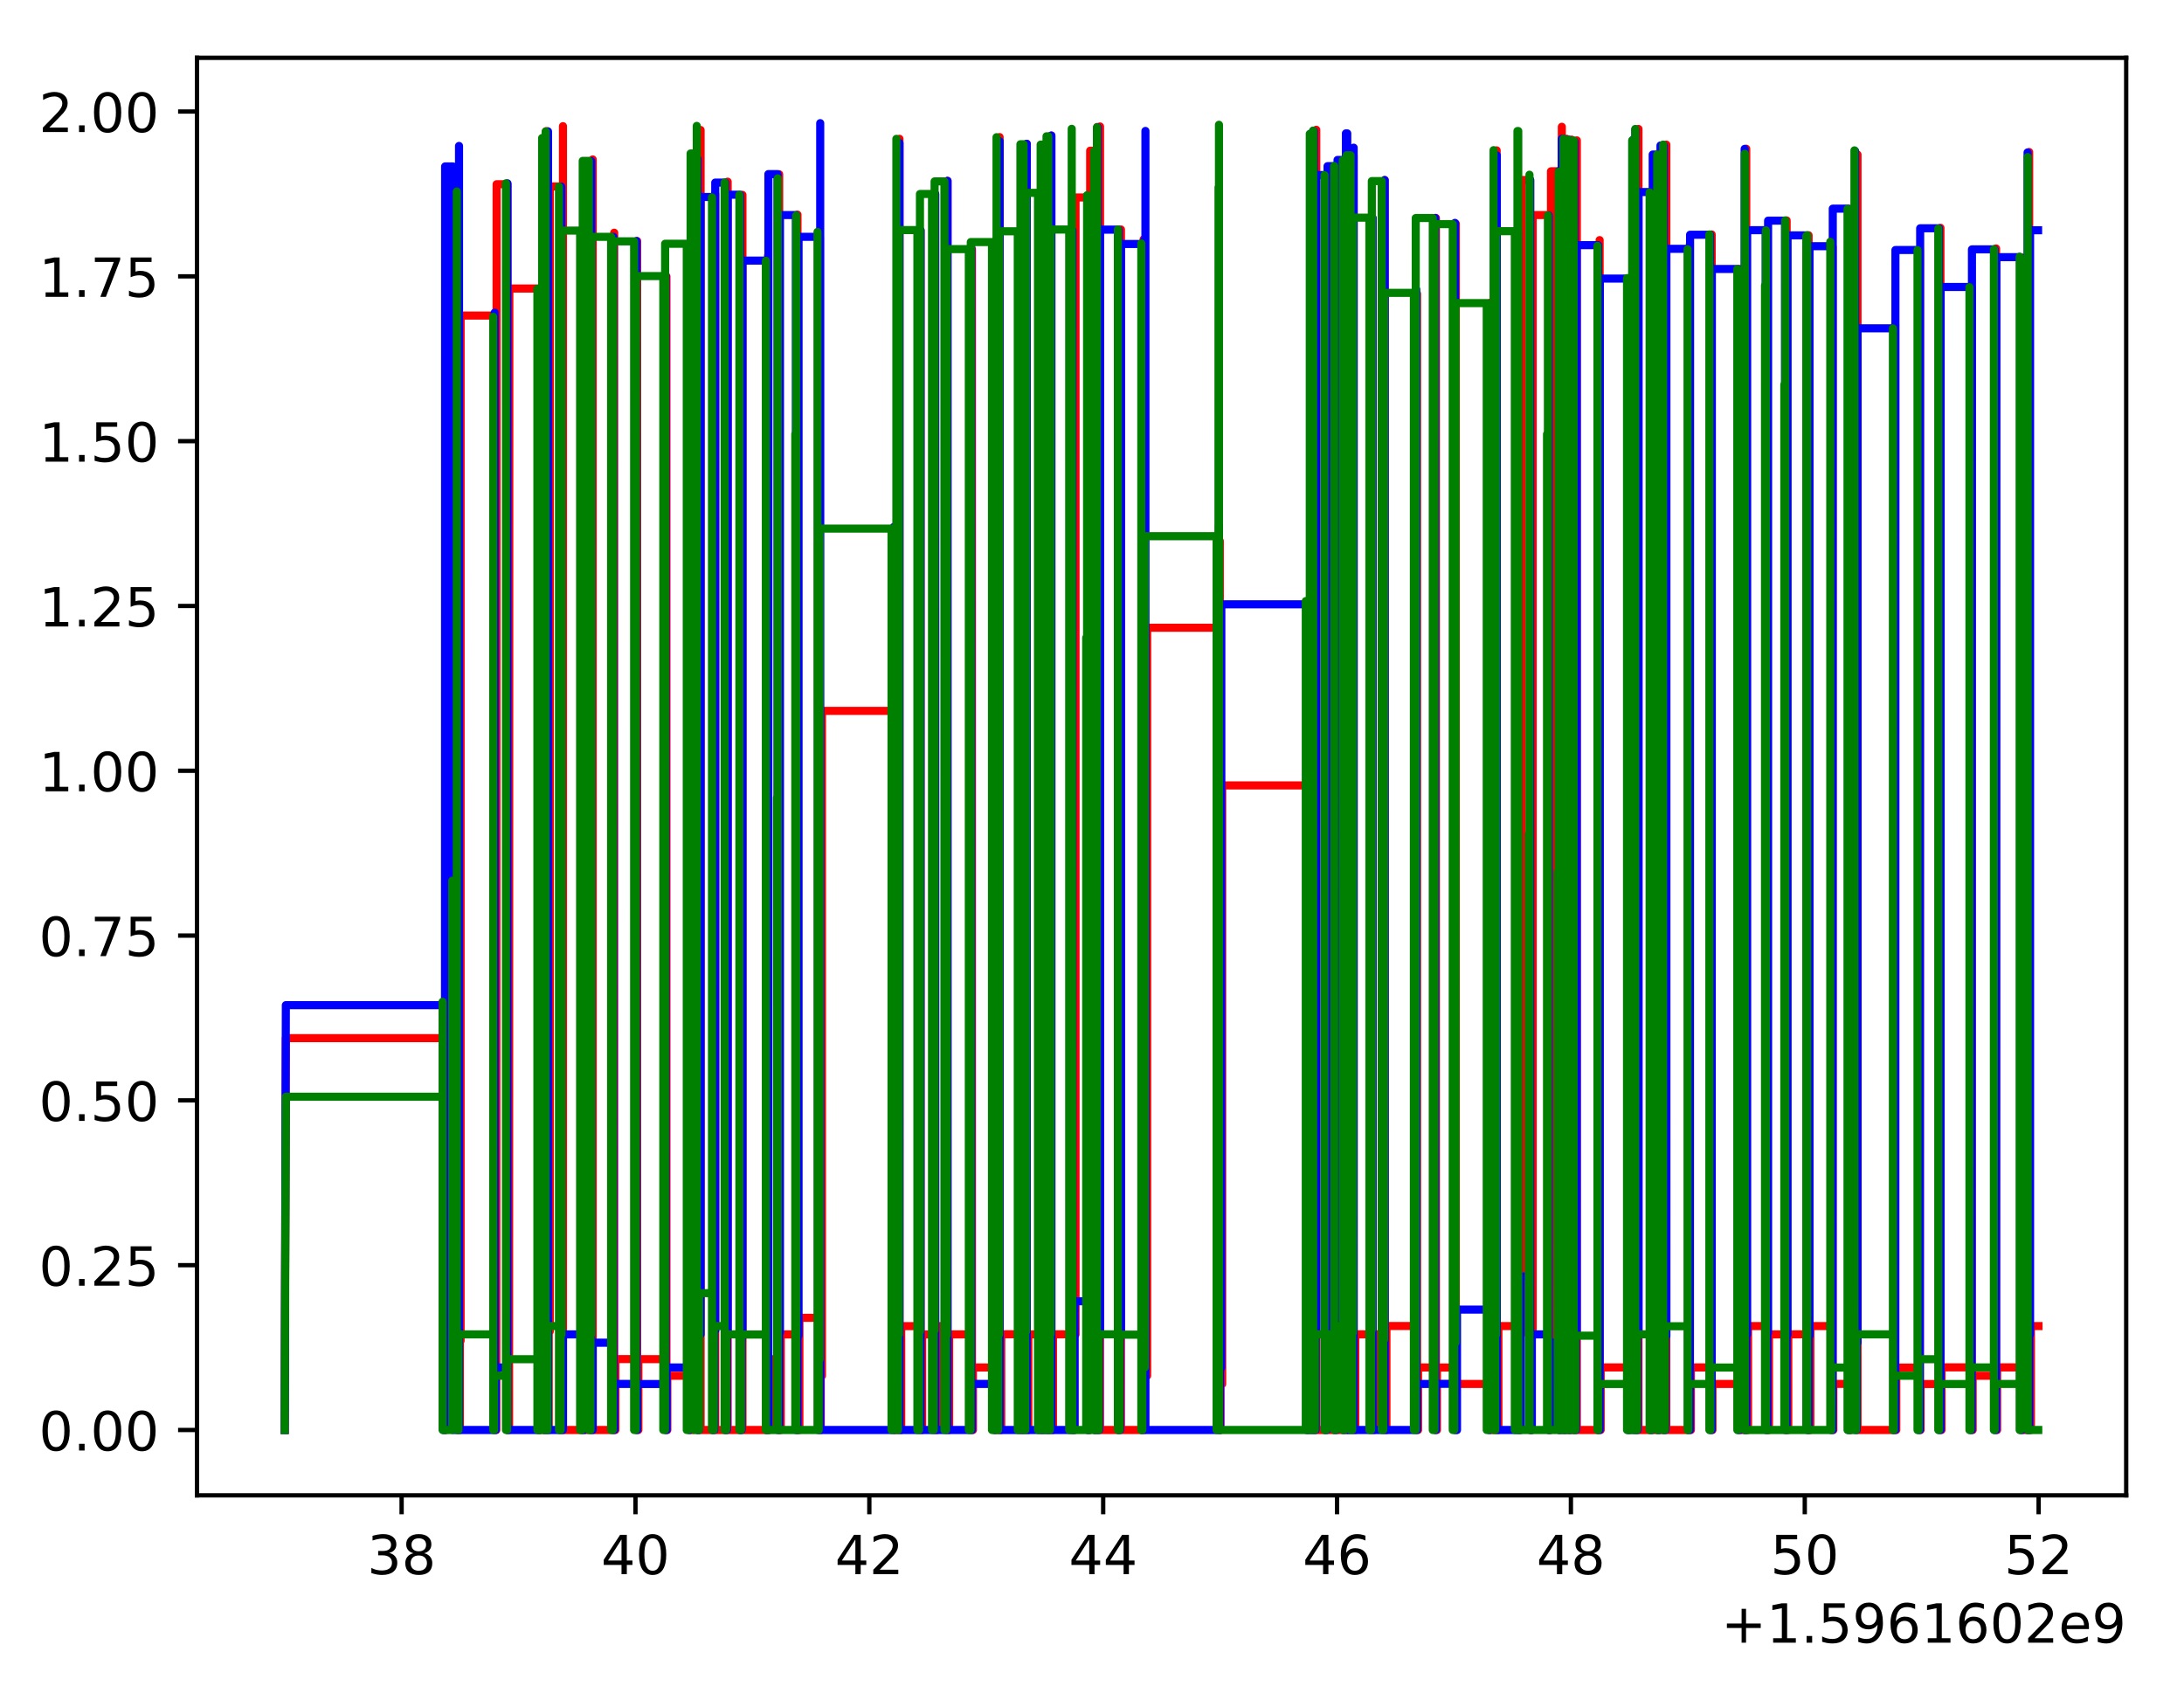 <?xml version="1.0" encoding="utf-8" standalone="no"?>
<!DOCTYPE svg PUBLIC "-//W3C//DTD SVG 1.1//EN"
  "http://www.w3.org/Graphics/SVG/1.1/DTD/svg11.dtd">
<!-- Created with matplotlib (https://matplotlib.org/) -->
<svg height="313.368pt" version="1.1" viewBox="0 0 404.286 313.368" width="404.286pt" xmlns="http://www.w3.org/2000/svg" xmlns:xlink="http://www.w3.org/1999/xlink">
 <defs>
  <style type="text/css">
*{stroke-linecap:butt;stroke-linejoin:round;}
  </style>
 </defs>
 <g id="figure_1">
  <g id="patch_1">
   <path d="M 0 313.368 
L 404.286 313.368 
L 404.286 0 
L 0 0 
z
" style="fill:#ffffff;"/>
  </g>
  <g id="axes_1">
   <g id="patch_2">
    <path d="M 36.466 276.812 
L 393.586 276.812 
L 393.586 10.7 
L 36.466 10.7 
z
" style="fill:#ffffff;"/>
   </g>
   <g id="matplotlib.axis_1">
    <g id="xtick_1">
     <g id="line2d_1">
      <defs>
       <path d="M 0 0 
L 0 3.5 
" id="ma3de67edd1" style="stroke:#000000;stroke-width:0.8;"/>
      </defs>
      <g>
       <use style="stroke:#000000;stroke-width:0.8;" x="74.343" xlink:href="#ma3de67edd1" y="276.812"/>
      </g>
     </g>
     <g id="text_1">
      <!-- 38 -->
      <defs>
       <path d="M 40.578 39.312 
Q 47.656 37.797 51.625 33 
Q 55.609 28.219 55.609 21.188 
Q 55.609 10.406 48.188 4.484 
Q 40.766 -1.422 27.094 -1.422 
Q 22.516 -1.422 17.656 -0.516 
Q 12.797 0.391 7.625 2.203 
L 7.625 11.719 
Q 11.719 9.328 16.594 8.109 
Q 21.484 6.891 26.812 6.891 
Q 36.078 6.891 40.938 10.547 
Q 45.797 14.203 45.797 21.188 
Q 45.797 27.641 41.281 31.266 
Q 36.766 34.906 28.719 34.906 
L 20.219 34.906 
L 20.219 43.016 
L 29.109 43.016 
Q 36.375 43.016 40.234 45.922 
Q 44.094 48.828 44.094 54.297 
Q 44.094 59.906 40.109 62.906 
Q 36.141 65.922 28.719 65.922 
Q 24.656 65.922 20.016 65.031 
Q 15.375 64.156 9.812 62.312 
L 9.812 71.094 
Q 15.438 72.656 20.344 73.438 
Q 25.25 74.219 29.594 74.219 
Q 40.828 74.219 47.359 69.109 
Q 53.906 64.016 53.906 55.328 
Q 53.906 49.266 50.438 45.094 
Q 46.969 40.922 40.578 39.312 
z
" id="DejaVuSans-51"/>
       <path d="M 31.781 34.625 
Q 24.75 34.625 20.719 30.859 
Q 16.703 27.094 16.703 20.516 
Q 16.703 13.922 20.719 10.156 
Q 24.75 6.391 31.781 6.391 
Q 38.812 6.391 42.859 10.172 
Q 46.922 13.969 46.922 20.516 
Q 46.922 27.094 42.891 30.859 
Q 38.875 34.625 31.781 34.625 
z
M 21.922 38.812 
Q 15.578 40.375 12.031 44.719 
Q 8.5 49.078 8.5 55.328 
Q 8.5 64.062 14.719 69.141 
Q 20.953 74.219 31.781 74.219 
Q 42.672 74.219 48.875 69.141 
Q 55.078 64.062 55.078 55.328 
Q 55.078 49.078 51.531 44.719 
Q 48 40.375 41.703 38.812 
Q 48.828 37.156 52.797 32.312 
Q 56.781 27.484 56.781 20.516 
Q 56.781 9.906 50.312 4.234 
Q 43.844 -1.422 31.781 -1.422 
Q 19.734 -1.422 13.25 4.234 
Q 6.781 9.906 6.781 20.516 
Q 6.781 27.484 10.781 32.312 
Q 14.797 37.156 21.922 38.812 
z
M 18.312 54.391 
Q 18.312 48.734 21.844 45.562 
Q 25.391 42.391 31.781 42.391 
Q 38.141 42.391 41.719 45.562 
Q 45.312 48.734 45.312 54.391 
Q 45.312 60.062 41.719 63.234 
Q 38.141 66.406 31.781 66.406 
Q 25.391 66.406 21.844 63.234 
Q 18.312 60.062 18.312 54.391 
z
" id="DejaVuSans-56"/>
      </defs>
      <g transform="translate(67.981 291.41)scale(0.1 -0.1)">
       <use xlink:href="#DejaVuSans-51"/>
       <use x="63.623" xlink:href="#DejaVuSans-56"/>
      </g>
     </g>
    </g>
    <g id="xtick_2">
     <g id="line2d_2">
      <g>
       <use style="stroke:#000000;stroke-width:0.8;" x="117.633" xlink:href="#ma3de67edd1" y="276.812"/>
      </g>
     </g>
     <g id="text_2">
      <!-- 40 -->
      <defs>
       <path d="M 37.797 64.312 
L 12.891 25.391 
L 37.797 25.391 
z
M 35.203 72.906 
L 47.609 72.906 
L 47.609 25.391 
L 58.016 25.391 
L 58.016 17.188 
L 47.609 17.188 
L 47.609 0 
L 37.797 0 
L 37.797 17.188 
L 4.891 17.188 
L 4.891 26.703 
z
" id="DejaVuSans-52"/>
       <path d="M 31.781 66.406 
Q 24.172 66.406 20.328 58.906 
Q 16.5 51.422 16.5 36.375 
Q 16.5 21.391 20.328 13.891 
Q 24.172 6.391 31.781 6.391 
Q 39.453 6.391 43.281 13.891 
Q 47.125 21.391 47.125 36.375 
Q 47.125 51.422 43.281 58.906 
Q 39.453 66.406 31.781 66.406 
z
M 31.781 74.219 
Q 44.047 74.219 50.516 64.516 
Q 56.984 54.828 56.984 36.375 
Q 56.984 17.969 50.516 8.266 
Q 44.047 -1.422 31.781 -1.422 
Q 19.531 -1.422 13.062 8.266 
Q 6.594 17.969 6.594 36.375 
Q 6.594 54.828 13.062 64.516 
Q 19.531 74.219 31.781 74.219 
z
" id="DejaVuSans-48"/>
      </defs>
      <g transform="translate(111.271 291.41)scale(0.1 -0.1)">
       <use xlink:href="#DejaVuSans-52"/>
       <use x="63.623" xlink:href="#DejaVuSans-48"/>
      </g>
     </g>
    </g>
    <g id="xtick_3">
     <g id="line2d_3">
      <g>
       <use style="stroke:#000000;stroke-width:0.8;" x="160.924" xlink:href="#ma3de67edd1" y="276.812"/>
      </g>
     </g>
     <g id="text_3">
      <!-- 42 -->
      <defs>
       <path d="M 19.188 8.297 
L 53.609 8.297 
L 53.609 0 
L 7.328 0 
L 7.328 8.297 
Q 12.938 14.109 22.625 23.891 
Q 32.328 33.688 34.812 36.531 
Q 39.547 41.844 41.422 45.531 
Q 43.312 49.219 43.312 52.781 
Q 43.312 58.594 39.234 62.25 
Q 35.156 65.922 28.609 65.922 
Q 23.969 65.922 18.812 64.312 
Q 13.672 62.703 7.812 59.422 
L 7.812 69.391 
Q 13.766 71.781 18.938 73 
Q 24.125 74.219 28.422 74.219 
Q 39.75 74.219 46.484 68.547 
Q 53.219 62.891 53.219 53.422 
Q 53.219 48.922 51.531 44.891 
Q 49.859 40.875 45.406 35.406 
Q 44.188 33.984 37.641 27.219 
Q 31.109 20.453 19.188 8.297 
z
" id="DejaVuSans-50"/>
      </defs>
      <g transform="translate(154.561 291.41)scale(0.1 -0.1)">
       <use xlink:href="#DejaVuSans-52"/>
       <use x="63.623" xlink:href="#DejaVuSans-50"/>
      </g>
     </g>
    </g>
    <g id="xtick_4">
     <g id="line2d_4">
      <g>
       <use style="stroke:#000000;stroke-width:0.8;" x="204.214" xlink:href="#ma3de67edd1" y="276.812"/>
      </g>
     </g>
     <g id="text_4">
      <!-- 44 -->
      <g transform="translate(197.851 291.41)scale(0.1 -0.1)">
       <use xlink:href="#DejaVuSans-52"/>
       <use x="63.623" xlink:href="#DejaVuSans-52"/>
      </g>
     </g>
    </g>
    <g id="xtick_5">
     <g id="line2d_5">
      <g>
       <use style="stroke:#000000;stroke-width:0.8;" x="247.504" xlink:href="#ma3de67edd1" y="276.812"/>
      </g>
     </g>
     <g id="text_5">
      <!-- 46 -->
      <defs>
       <path d="M 33.016 40.375 
Q 26.375 40.375 22.484 35.828 
Q 18.609 31.297 18.609 23.391 
Q 18.609 15.531 22.484 10.953 
Q 26.375 6.391 33.016 6.391 
Q 39.656 6.391 43.531 10.953 
Q 47.406 15.531 47.406 23.391 
Q 47.406 31.297 43.531 35.828 
Q 39.656 40.375 33.016 40.375 
z
M 52.594 71.297 
L 52.594 62.312 
Q 48.875 64.062 45.094 64.984 
Q 41.312 65.922 37.594 65.922 
Q 27.828 65.922 22.672 59.328 
Q 17.531 52.734 16.797 39.406 
Q 19.672 43.656 24.016 45.922 
Q 28.375 48.188 33.594 48.188 
Q 44.578 48.188 50.953 41.516 
Q 57.328 34.859 57.328 23.391 
Q 57.328 12.156 50.688 5.359 
Q 44.047 -1.422 33.016 -1.422 
Q 20.359 -1.422 13.672 8.266 
Q 6.984 17.969 6.984 36.375 
Q 6.984 53.656 15.188 63.938 
Q 23.391 74.219 37.203 74.219 
Q 40.922 74.219 44.703 73.484 
Q 48.484 72.75 52.594 71.297 
z
" id="DejaVuSans-54"/>
      </defs>
      <g transform="translate(241.141 291.41)scale(0.1 -0.1)">
       <use xlink:href="#DejaVuSans-52"/>
       <use x="63.623" xlink:href="#DejaVuSans-54"/>
      </g>
     </g>
    </g>
    <g id="xtick_6">
     <g id="line2d_6">
      <g>
       <use style="stroke:#000000;stroke-width:0.8;" x="290.794" xlink:href="#ma3de67edd1" y="276.812"/>
      </g>
     </g>
     <g id="text_6">
      <!-- 48 -->
      <g transform="translate(284.431 291.41)scale(0.1 -0.1)">
       <use xlink:href="#DejaVuSans-52"/>
       <use x="63.623" xlink:href="#DejaVuSans-56"/>
      </g>
     </g>
    </g>
    <g id="xtick_7">
     <g id="line2d_7">
      <g>
       <use style="stroke:#000000;stroke-width:0.8;" x="334.084" xlink:href="#ma3de67edd1" y="276.812"/>
      </g>
     </g>
     <g id="text_7">
      <!-- 50 -->
      <defs>
       <path d="M 10.797 72.906 
L 49.516 72.906 
L 49.516 64.594 
L 19.828 64.594 
L 19.828 46.734 
Q 21.969 47.469 24.109 47.828 
Q 26.266 48.188 28.422 48.188 
Q 40.625 48.188 47.75 41.5 
Q 54.891 34.812 54.891 23.391 
Q 54.891 11.625 47.562 5.094 
Q 40.234 -1.422 26.906 -1.422 
Q 22.312 -1.422 17.547 -0.641 
Q 12.797 0.141 7.719 1.703 
L 7.719 11.625 
Q 12.109 9.234 16.797 8.062 
Q 21.484 6.891 26.703 6.891 
Q 35.156 6.891 40.078 11.328 
Q 45.016 15.766 45.016 23.391 
Q 45.016 31 40.078 35.438 
Q 35.156 39.891 26.703 39.891 
Q 22.75 39.891 18.812 39.016 
Q 14.891 38.141 10.797 36.281 
z
" id="DejaVuSans-53"/>
      </defs>
      <g transform="translate(327.721 291.41)scale(0.1 -0.1)">
       <use xlink:href="#DejaVuSans-53"/>
       <use x="63.623" xlink:href="#DejaVuSans-48"/>
      </g>
     </g>
    </g>
    <g id="xtick_8">
     <g id="line2d_8">
      <g>
       <use style="stroke:#000000;stroke-width:0.8;" x="377.374" xlink:href="#ma3de67edd1" y="276.812"/>
      </g>
     </g>
     <g id="text_8">
      <!-- 52 -->
      <g transform="translate(371.012 291.41)scale(0.1 -0.1)">
       <use xlink:href="#DejaVuSans-53"/>
       <use x="63.623" xlink:href="#DejaVuSans-50"/>
      </g>
     </g>
    </g>
    <g id="text_9">
     <!-- +1.5961602e9 -->
     <defs>
      <path d="M 46 62.703 
L 46 35.5 
L 73.188 35.5 
L 73.188 27.203 
L 46 27.203 
L 46 0 
L 37.797 0 
L 37.797 27.203 
L 10.594 27.203 
L 10.594 35.5 
L 37.797 35.5 
L 37.797 62.703 
z
" id="DejaVuSans-43"/>
      <path d="M 12.406 8.297 
L 28.516 8.297 
L 28.516 63.922 
L 10.984 60.406 
L 10.984 69.391 
L 28.422 72.906 
L 38.281 72.906 
L 38.281 8.297 
L 54.391 8.297 
L 54.391 0 
L 12.406 0 
z
" id="DejaVuSans-49"/>
      <path d="M 10.688 12.406 
L 21 12.406 
L 21 0 
L 10.688 0 
z
" id="DejaVuSans-46"/>
      <path d="M 10.984 1.516 
L 10.984 10.5 
Q 14.703 8.734 18.5 7.812 
Q 22.312 6.891 25.984 6.891 
Q 35.75 6.891 40.891 13.453 
Q 46.047 20.016 46.781 33.406 
Q 43.953 29.203 39.594 26.953 
Q 35.25 24.703 29.984 24.703 
Q 19.047 24.703 12.672 31.312 
Q 6.297 37.938 6.297 49.422 
Q 6.297 60.641 12.938 67.422 
Q 19.578 74.219 30.609 74.219 
Q 43.266 74.219 49.922 64.516 
Q 56.594 54.828 56.594 36.375 
Q 56.594 19.141 48.406 8.859 
Q 40.234 -1.422 26.422 -1.422 
Q 22.703 -1.422 18.891 -0.688 
Q 15.094 0.047 10.984 1.516 
z
M 30.609 32.422 
Q 37.25 32.422 41.125 36.953 
Q 45.016 41.5 45.016 49.422 
Q 45.016 57.281 41.125 61.844 
Q 37.25 66.406 30.609 66.406 
Q 23.969 66.406 20.094 61.844 
Q 16.219 57.281 16.219 49.422 
Q 16.219 41.5 20.094 36.953 
Q 23.969 32.422 30.609 32.422 
z
" id="DejaVuSans-57"/>
      <path d="M 56.203 29.594 
L 56.203 25.203 
L 14.891 25.203 
Q 15.484 15.922 20.484 11.062 
Q 25.484 6.203 34.422 6.203 
Q 39.594 6.203 44.453 7.469 
Q 49.312 8.734 54.109 11.281 
L 54.109 2.781 
Q 49.266 0.734 44.188 -0.344 
Q 39.109 -1.422 33.891 -1.422 
Q 20.797 -1.422 13.156 6.188 
Q 5.516 13.812 5.516 26.812 
Q 5.516 40.234 12.766 48.109 
Q 20.016 56 32.328 56 
Q 43.359 56 49.781 48.891 
Q 56.203 41.797 56.203 29.594 
z
M 47.219 32.234 
Q 47.125 39.594 43.094 43.984 
Q 39.062 48.391 32.422 48.391 
Q 24.906 48.391 20.391 44.141 
Q 15.875 39.891 15.188 32.172 
z
" id="DejaVuSans-101"/>
     </defs>
     <g transform="translate(318.612 304.089)scale(0.1 -0.1)">
      <use xlink:href="#DejaVuSans-43"/>
      <use x="83.789" xlink:href="#DejaVuSans-49"/>
      <use x="147.412" xlink:href="#DejaVuSans-46"/>
      <use x="179.199" xlink:href="#DejaVuSans-53"/>
      <use x="242.822" xlink:href="#DejaVuSans-57"/>
      <use x="306.445" xlink:href="#DejaVuSans-54"/>
      <use x="370.068" xlink:href="#DejaVuSans-49"/>
      <use x="433.691" xlink:href="#DejaVuSans-54"/>
      <use x="497.314" xlink:href="#DejaVuSans-48"/>
      <use x="560.938" xlink:href="#DejaVuSans-50"/>
      <use x="624.561" xlink:href="#DejaVuSans-101"/>
      <use x="686.084" xlink:href="#DejaVuSans-57"/>
     </g>
    </g>
   </g>
   <g id="matplotlib.axis_2">
    <g id="ytick_1">
     <g id="line2d_9">
      <defs>
       <path d="M 0 0 
L -3.5 0 
" id="m4e90d9e8f8" style="stroke:#000000;stroke-width:0.8;"/>
      </defs>
      <g>
       <use style="stroke:#000000;stroke-width:0.8;" x="36.466" xlink:href="#m4e90d9e8f8" y="264.716"/>
      </g>
     </g>
     <g id="text_10">
      <!-- 0.00 -->
      <g transform="translate(7.2 268.515)scale(0.1 -0.1)">
       <use xlink:href="#DejaVuSans-48"/>
       <use x="63.623" xlink:href="#DejaVuSans-46"/>
       <use x="95.41" xlink:href="#DejaVuSans-48"/>
       <use x="159.033" xlink:href="#DejaVuSans-48"/>
      </g>
     </g>
    </g>
    <g id="ytick_2">
     <g id="line2d_10">
      <g>
       <use style="stroke:#000000;stroke-width:0.8;" x="36.466" xlink:href="#m4e90d9e8f8" y="234.207"/>
      </g>
     </g>
     <g id="text_11">
      <!-- 0.25 -->
      <g transform="translate(7.2 238.006)scale(0.1 -0.1)">
       <use xlink:href="#DejaVuSans-48"/>
       <use x="63.623" xlink:href="#DejaVuSans-46"/>
       <use x="95.41" xlink:href="#DejaVuSans-50"/>
       <use x="159.033" xlink:href="#DejaVuSans-53"/>
      </g>
     </g>
    </g>
    <g id="ytick_3">
     <g id="line2d_11">
      <g>
       <use style="stroke:#000000;stroke-width:0.8;" x="36.466" xlink:href="#m4e90d9e8f8" y="203.698"/>
      </g>
     </g>
     <g id="text_12">
      <!-- 0.50 -->
      <g transform="translate(7.2 207.498)scale(0.1 -0.1)">
       <use xlink:href="#DejaVuSans-48"/>
       <use x="63.623" xlink:href="#DejaVuSans-46"/>
       <use x="95.41" xlink:href="#DejaVuSans-53"/>
       <use x="159.033" xlink:href="#DejaVuSans-48"/>
      </g>
     </g>
    </g>
    <g id="ytick_4">
     <g id="line2d_12">
      <g>
       <use style="stroke:#000000;stroke-width:0.8;" x="36.466" xlink:href="#m4e90d9e8f8" y="173.19"/>
      </g>
     </g>
     <g id="text_13">
      <!-- 0.75 -->
      <defs>
       <path d="M 8.203 72.906 
L 55.078 72.906 
L 55.078 68.703 
L 28.609 0 
L 18.312 0 
L 43.219 64.594 
L 8.203 64.594 
z
" id="DejaVuSans-55"/>
      </defs>
      <g transform="translate(7.2 176.989)scale(0.1 -0.1)">
       <use xlink:href="#DejaVuSans-48"/>
       <use x="63.623" xlink:href="#DejaVuSans-46"/>
       <use x="95.41" xlink:href="#DejaVuSans-55"/>
       <use x="159.033" xlink:href="#DejaVuSans-53"/>
      </g>
     </g>
    </g>
    <g id="ytick_5">
     <g id="line2d_13">
      <g>
       <use style="stroke:#000000;stroke-width:0.8;" x="36.466" xlink:href="#m4e90d9e8f8" y="142.681"/>
      </g>
     </g>
     <g id="text_14">
      <!-- 1.00 -->
      <g transform="translate(7.2 146.48)scale(0.1 -0.1)">
       <use xlink:href="#DejaVuSans-49"/>
       <use x="63.623" xlink:href="#DejaVuSans-46"/>
       <use x="95.41" xlink:href="#DejaVuSans-48"/>
       <use x="159.033" xlink:href="#DejaVuSans-48"/>
      </g>
     </g>
    </g>
    <g id="ytick_6">
     <g id="line2d_14">
      <g>
       <use style="stroke:#000000;stroke-width:0.8;" x="36.466" xlink:href="#m4e90d9e8f8" y="112.172"/>
      </g>
     </g>
     <g id="text_15">
      <!-- 1.25 -->
      <g transform="translate(7.2 115.971)scale(0.1 -0.1)">
       <use xlink:href="#DejaVuSans-49"/>
       <use x="63.623" xlink:href="#DejaVuSans-46"/>
       <use x="95.41" xlink:href="#DejaVuSans-50"/>
       <use x="159.033" xlink:href="#DejaVuSans-53"/>
      </g>
     </g>
    </g>
    <g id="ytick_7">
     <g id="line2d_15">
      <g>
       <use style="stroke:#000000;stroke-width:0.8;" x="36.466" xlink:href="#m4e90d9e8f8" y="81.663"/>
      </g>
     </g>
     <g id="text_16">
      <!-- 1.50 -->
      <g transform="translate(7.2 85.462)scale(0.1 -0.1)">
       <use xlink:href="#DejaVuSans-49"/>
       <use x="63.623" xlink:href="#DejaVuSans-46"/>
       <use x="95.41" xlink:href="#DejaVuSans-53"/>
       <use x="159.033" xlink:href="#DejaVuSans-48"/>
      </g>
     </g>
    </g>
    <g id="ytick_8">
     <g id="line2d_16">
      <g>
       <use style="stroke:#000000;stroke-width:0.8;" x="36.466" xlink:href="#m4e90d9e8f8" y="51.154"/>
      </g>
     </g>
     <g id="text_17">
      <!-- 1.75 -->
      <g transform="translate(7.2 54.954)scale(0.1 -0.1)">
       <use xlink:href="#DejaVuSans-49"/>
       <use x="63.623" xlink:href="#DejaVuSans-46"/>
       <use x="95.41" xlink:href="#DejaVuSans-55"/>
       <use x="159.033" xlink:href="#DejaVuSans-53"/>
      </g>
     </g>
    </g>
    <g id="ytick_9">
     <g id="line2d_17">
      <g>
       <use style="stroke:#000000;stroke-width:0.8;" x="36.466" xlink:href="#m4e90d9e8f8" y="20.646"/>
      </g>
     </g>
     <g id="text_18">
      <!-- 2.00 -->
      <g transform="translate(7.2 24.445)scale(0.1 -0.1)">
       <use xlink:href="#DejaVuSans-50"/>
       <use x="63.623" xlink:href="#DejaVuSans-46"/>
       <use x="95.41" xlink:href="#DejaVuSans-48"/>
       <use x="159.033" xlink:href="#DejaVuSans-48"/>
      </g>
     </g>
    </g>
   </g>
   <g id="line2d_18">
    <path clip-path="url(#p4f616fda64)" d="M 52.698 264.716 
L 52.915 192.173 
L 82.333 192.173 
L 82.333 187.725 
L 82.337 264.716 
L 82.525 264.716 
L 82.525 253.237 
L 82.553 253.237 
L 84.151 253.237 
L 84.151 34.816 
L 84.85 34.816 
L 84.85 264.716 
L 85.128 264.716 
L 85.128 248.205 
L 85.266 248.205 
L 85.266 58.42 
L 85.283 58.42 
L 91.55 58.42 
L 91.55 264.716 
L 91.87 264.716 
L 91.927 34.105 
L 93.938 34.105 
L 93.938 264.716 
L 94.23 264.716 
L 94.286 53.409 
L 99.749 53.409 
L 99.749 264.716 
L 100.079 264.716 
L 100.079 245.233 
L 100.182 245.233 
L 100.623 245.233 
L 100.625 25.574 
L 100.625 264.716 
L 100.95 264.716 
L 100.95 245.493 
L 101.058 245.493 
L 101.115 245.493 
L 101.115 24.28 
L 101.27 24.28 
L 101.27 264.716 
L 101.578 264.716 
L 101.578 246.473 
L 101.77 246.473 
L 101.77 34.518 
L 103.73 34.518 
L 103.73 264.716 
L 104.073 264.716 
L 104.073 244.565 
L 104.163 244.565 
L 104.211 244.565 
L 104.211 23.353 
L 104.212 264.716 
L 107.974 264.716 
L 107.974 51.306 
L 108.139 51.306 
L 108.139 42.786 
L 108.141 264.716 
L 109.576 264.716 
L 109.576 182.808 
L 109.656 182.808 
L 109.714 182.808 
L 109.714 29.515 
L 109.715 264.716 
L 113.694 264.716 
L 113.694 43.075 
L 113.695 264.716 
L 113.913 264.716 
L 113.913 251.593 
L 117.947 251.593 
L 117.947 44.617 
L 117.949 264.716 
L 118.166 264.716 
L 118.166 251.602 
L 123.364 251.602 
L 123.364 51.176 
L 123.365 264.716 
L 123.528 264.716 
L 123.528 254.676 
L 123.582 254.676 
L 127.698 254.676 
L 127.699 45.072 
L 127.699 264.716 
L 128.269 264.716 
L 128.269 231.728 
L 128.349 231.728 
L 129.083 231.728 
L 129.083 28.447 
L 129.085 264.716 
L 129.411 264.716 
L 129.411 245.475 
L 129.518 245.475 
L 129.576 245.475 
L 129.576 24.062 
L 129.691 24.062 
L 129.691 264.716 
L 132.23 264.716 
L 132.23 120.409 
L 132.288 120.409 
L 132.395 120.409 
L 132.395 35.893 
L 132.397 264.716 
L 134.562 264.716 
L 134.562 141.539 
L 134.7 141.539 
L 134.7 33.632 
L 134.701 264.716 
L 137.3 264.716 
L 137.3 117.037 
L 137.438 117.037 
L 137.438 36.075 
L 137.44 264.716 
L 142.176 264.716 
L 142.176 47.347 
L 142.177 264.716 
L 142.395 264.716 
L 142.395 251.607 
L 144.237 251.607 
L 144.237 32.259 
L 144.239 264.716 
L 144.537 264.716 
L 144.537 247.024 
L 147.624 247.024 
L 147.624 39.734 
L 147.626 264.716 
L 147.979 264.716 
L 147.979 243.946 
L 148.059 243.946 
L 151.77 243.946 
L 151.77 44.007 
L 151.771 264.716 
L 151.935 264.716 
L 151.935 254.675 
L 151.988 254.675 
L 152.154 254.675 
L 152.154 131.602 
L 152.204 131.602 
L 165.603 131.602 
L 165.603 98.631 
L 165.605 264.716 
L 166.363 264.716 
L 166.363 221.048 
L 166.471 221.048 
L 166.502 221.048 
L 166.502 25.699 
L 166.503 264.716 
L 166.829 264.716 
L 166.829 245.483 
L 166.936 245.483 
L 170.403 245.483 
L 170.403 42.634 
L 170.405 264.716 
L 170.703 264.716 
L 170.703 247.034 
L 173.114 247.034 
L 173.114 35.921 
L 173.116 264.716 
L 173.441 264.716 
L 173.441 245.487 
L 173.549 245.487 
L 175.392 245.487 
L 175.392 33.481 
L 175.394 264.716 
L 175.693 264.716 
L 175.693 247.021 
L 179.916 247.021 
L 179.916 46.141 
L 179.918 264.716 
L 180.108 264.716 
L 180.108 253.147 
L 180.134 253.147 
L 184.197 253.147 
L 184.197 44.772 
L 184.201 264.716 
L 184.902 264.716 
L 184.902 224.271 
L 185.04 224.271 
L 185.04 25.376 
L 185.042 264.716 
L 185.341 264.716 
L 185.341 246.995 
L 188.996 246.995 
L 188.998 42.94 
L 188.998 264.716 
L 189.296 264.716 
L 189.296 247.053 
L 190.057 247.053 
L 190.057 26.614 
L 190.058 264.716 
L 190.357 264.716 
L 190.357 247.023 
L 192.741 247.023 
L 192.741 35.769 
L 192.743 264.716 
L 193.068 264.716 
L 193.068 245.517 
L 193.175 245.517 
L 193.828 245.517 
L 193.828 26.765 
L 193.829 264.716 
L 194.155 264.716 
L 194.155 245.486 
L 194.262 245.486 
L 194.618 245.486 
L 194.618 25.091 
L 194.62 264.716 
L 194.918 264.716 
L 194.918 247.007 
L 198.52 247.007 
L 198.521 42.634 
L 198.521 264.716 
L 198.82 264.716 
L 198.82 247.025 
L 199.093 247.025 
L 199.093 36.556 
L 199.171 36.556 
L 201.343 36.556 
L 201.343 264.716 
L 201.666 264.716 
L 201.666 245.667 
L 201.776 245.667 
L 201.804 245.667 
L 201.804 27.895 
L 202.629 27.895 
L 202.629 264.716 
L 202.97 264.716 
L 202.97 244.639 
L 203.062 244.639 
L 203.135 244.639 
L 203.135 23.497 
L 203.137 264.716 
L 203.49 264.716 
L 203.49 243.952 
L 203.57 243.952 
L 203.628 243.952 
L 203.628 23.414 
L 203.629 264.716 
L 207.364 264.716 
L 207.364 52.819 
L 207.502 52.819 
L 207.502 42.48 
L 207.504 264.716 
L 211.698 264.716 
L 211.698 44.296 
L 211.7 264.716 
L 211.863 264.716 
L 211.863 254.666 
L 211.917 254.666 
L 212.353 254.666 
L 212.353 116.204 
L 225.803 116.204 
L 225.803 100.157 
L 225.805 264.716 
L 225.941 264.716 
L 225.941 256.205 
L 226.021 256.205 
L 226.241 256.205 
L 226.241 145.402 
L 242.153 145.402 
L 242.153 112.816 
L 242.155 264.716 
L 242.318 264.716 
L 242.318 254.717 
L 242.372 254.717 
L 242.862 254.717 
L 242.862 113.763 
L 243.054 113.763 
L 243.055 25.711 
L 243.055 264.716 
L 243.516 264.716 
L 243.516 237.844 
L 243.654 237.844 
L 243.654 24.024 
L 243.656 264.716 
L 245.578 264.716 
L 245.578 155.274 
L 245.604 155.274 
L 245.743 155.274 
L 245.743 32.413 
L 245.745 264.716 
L 247.369 264.716 
L 247.369 172.091 
L 247.476 172.091 
L 247.561 172.091 
L 247.561 30.886 
L 247.563 264.716 
L 248.971 264.716 
L 248.971 184.318 
L 249.078 184.318 
L 249.136 184.318 
L 249.136 29.516 
L 249.138 264.716 
L 249.68 264.716 
L 249.68 233.26 
L 249.787 233.26 
L 250.575 233.26 
L 250.575 28.75 
L 250.577 264.716 
L 250.876 264.716 
L 250.876 247.013 
L 254.071 247.013 
L 254.071 40.345 
L 254.072 264.716 
L 254.371 264.716 
L 254.371 246.999 
L 256.322 246.999 
L 256.323 33.328 
L 256.323 264.716 
L 256.65 264.716 
L 256.65 245.469 
L 256.756 245.469 
L 262.307 245.469 
L 262.307 54.379 
L 262.308 264.716 
L 262.499 264.716 
L 262.499 253.143 
L 262.525 253.143 
L 265.803 253.143 
L 265.803 40.346 
L 265.805 264.716 
L 265.995 264.716 
L 265.995 253.156 
L 266.021 253.156 
L 269.487 253.156 
L 269.487 41.41 
L 269.489 264.716 
L 269.625 264.716 
L 269.625 256.189 
L 269.706 256.189 
L 275.77 256.189 
L 275.77 56.058 
L 275.772 264.716 
L 276.909 264.716 
L 276.909 199.622 
L 277.047 199.622 
L 277.047 27.835 
L 277.048 264.716 
L 277.374 264.716 
L 277.374 245.481 
L 277.481 245.481 
L 281.002 245.481 
L 281.002 42.939 
L 281.004 264.716 
L 281.303 264.716 
L 281.303 247.007 
L 281.63 247.007 
L 281.63 33.315 
L 281.653 33.315 
L 283.251 33.315 
L 283.251 264.716 
L 283.554 264.716 
L 283.554 246.784 
L 283.719 246.784 
L 283.719 39.813 
L 286.651 39.813 
L 286.651 264.716 
L 286.968 264.716 
L 286.968 245.985 
L 287.106 245.985 
L 287.106 31.706 
L 288.613 31.706 
L 288.613 264.716 
L 288.949 264.716 
L 288.949 244.937 
L 289.046 244.937 
L 289.114 244.937 
L 289.114 23.469 
L 289.116 264.716 
L 289.847 264.716 
L 289.847 222.56 
L 290.012 222.56 
L 290.012 25.7 
L 290.014 264.716 
L 290.772 264.716 
L 290.772 221.021 
L 290.879 221.021 
L 290.937 221.021 
L 290.937 25.854 
L 290.943 264.716 
L 291.725 264.716 
L 291.725 219.695 
L 291.809 219.695 
L 291.89 219.695 
L 291.89 25.986 
L 291.891 264.716 
L 296.113 264.716 
L 296.113 44.447 
L 296.115 264.716 
L 296.305 264.716 
L 296.305 253.128 
L 296.331 253.128 
L 301.611 253.128 
L 301.611 51.634 
L 301.613 264.716 
L 301.776 264.716 
L 301.776 254.672 
L 301.829 254.672 
L 302.536 254.672 
L 302.536 100.985 
L 302.728 100.985 
L 302.728 26.937 
L 302.73 264.716 
L 303.137 264.716 
L 303.137 240.899 
L 303.163 240.899 
L 303.302 240.899 
L 303.302 23.871 
L 303.304 264.716 
L 305.794 264.716 
L 305.794 123.182 
L 305.901 123.182 
L 305.932 123.182 
L 305.932 35.462 
L 305.933 264.716 
L 307.179 264.716 
L 307.179 193.495 
L 307.232 193.495 
L 307.371 193.495 
L 307.371 28.752 
L 307.373 264.716 
L 308.294 264.716 
L 308.294 211.82 
L 308.459 211.82 
L 308.459 26.77 
L 308.46 264.716 
L 312.817 264.716 
L 312.817 45.211 
L 312.819 264.716 
L 313.009 264.716 
L 313.009 253.137 
L 313.036 253.137 
L 316.854 253.137 
L 316.854 43.397 
L 316.856 264.716 
L 316.992 264.716 
L 316.992 256.191 
L 317.073 256.191 
L 322.027 256.191 
L 322.027 49.802 
L 322.029 264.716 
L 323.085 264.716 
L 323.085 204.219 
L 323.111 204.219 
L 323.25 204.219 
L 323.25 27.53 
L 323.252 264.716 
L 323.578 264.716 
L 323.578 245.482 
L 323.685 245.482 
L 327.152 245.482 
L 327.152 42.634 
L 327.154 264.716 
L 327.452 264.716 
L 327.452 247.019 
L 330.729 247.019 
L 330.729 40.802 
L 330.73 264.716 
L 331.029 264.716 
L 331.029 247.004 
L 334.792 247.004 
L 334.792 43.549 
L 334.794 264.716 
L 335.12 264.716 
L 335.12 245.476 
L 335.227 245.476 
L 339.235 245.476 
L 339.235 45.684 
L 339.237 264.716 
L 339.373 264.716 
L 339.373 256.181 
L 339.453 256.181 
L 342.433 256.181 
L 342.433 38.668 
L 342.435 264.716 
L 342.598 264.716 
L 342.598 254.659 
L 342.651 254.659 
L 343.71 254.659 
L 343.71 80.961 
L 343.734 80.961 
L 343.848 80.961 
L 343.848 28.613 
L 343.849 264.716 
L 350.831 264.716 
L 350.831 60.01 
L 350.833 264.716 
L 351.023 264.716 
L 351.023 253.16 
L 351.05 253.16 
L 355.382 253.16 
L 355.384 46.293 
L 355.384 264.716 
L 355.52 264.716 
L 355.52 256.2 
L 355.6 256.2 
L 359.202 256.2 
L 359.202 42.175 
L 359.204 264.716 
L 359.395 264.716 
L 359.395 253.123 
L 359.42 253.123 
L 364.998 253.123 
L 364.998 53.312 
L 365 264.716 
L 365.163 264.716 
L 365.163 254.676 
L 365.216 254.676 
L 369.494 254.676 
L 369.494 45.987 
L 369.496 264.716 
L 369.687 264.716 
L 369.687 253.126 
L 369.713 253.126 
L 374.289 253.126 
L 374.289 47.667 
L 374.29 264.716 
L 375.482 264.716 
L 375.482 196.554 
L 375.589 196.554 
L 375.62 196.554 
L 375.62 28.14 
L 375.621 264.716 
L 375.947 264.716 
L 375.947 245.473 
L 376.054 245.473 
L 377.353 245.473 
L 377.353 245.473 
" style="fill:none;stroke:#ff0000;stroke-linecap:square;stroke-width:1.5;"/>
   </g>
   <g id="line2d_19">
    <path clip-path="url(#p4f616fda64)" d="M 52.698 264.716 
L 52.915 186.071 
L 82.04 186.071 
L 82.04 264.716 
L 82.367 264.716 
L 82.397 30.81 
L 82.473 30.81 
L 83.843 30.81 
L 83.843 264.716 
L 84.834 264.716 
L 84.834 207.87 
L 84.925 207.87 
L 84.973 207.87 
L 84.973 27.014 
L 84.974 264.716 
L 91.577 264.716 
L 91.577 57.871 
L 91.578 264.716 
L 91.769 264.716 
L 91.769 253.147 
L 91.795 253.147 
L 93.936 253.147 
L 93.936 33.938 
L 93.938 264.716 
L 99.783 264.716 
L 99.785 53.601 
L 99.785 264.716 
L 99.921 264.716 
L 99.921 256.192 
L 100.001 256.192 
L 100.627 256.192 
L 100.627 122.337 
L 100.65 122.337 
L 100.792 122.337 
L 100.792 26.324 
L 100.793 264.716 
L 101.282 264.716 
L 101.282 236.31 
L 101.447 236.31 
L 101.447 24.329 
L 101.448 264.716 
L 103.749 264.716 
L 103.749 133.858 
L 103.829 133.858 
L 103.914 133.858 
L 103.914 34.55 
L 103.916 264.716 
L 104.215 264.716 
L 104.215 247.019 
L 107.816 247.019 
L 107.816 42.632 
L 107.817 264.716 
L 108.143 264.716 
L 108.143 245.473 
L 108.25 245.473 
L 109.445 245.473 
L 109.445 29.821 
L 109.446 264.716 
L 109.718 264.716 
L 109.718 248.555 
L 113.562 248.555 
L 113.562 43.853 
L 113.564 264.716 
L 113.7 264.716 
L 113.7 256.188 
L 113.78 256.188 
L 117.816 256.188 
L 117.816 44.617 
L 117.817 264.716 
L 117.953 264.716 
L 117.953 256.203 
L 118.034 256.203 
L 123.205 256.203 
L 123.207 51.022 
L 123.207 264.716 
L 123.397 264.716 
L 123.397 253.144 
L 123.423 253.144 
L 127.566 253.144 
L 127.566 45.226 
L 127.568 264.716 
L 127.705 264.716 
L 127.705 256.186 
L 127.785 256.186 
L 128.925 256.186 
L 128.925 93.2 
L 129.117 93.2 
L 129.117 29.378 
L 129.118 264.716 
L 129.417 264.716 
L 129.417 247.015 
L 129.69 247.015 
L 129.69 36.466 
L 129.768 36.466 
L 131.925 36.466 
L 131.925 264.716 
L 132.236 264.716 
L 132.236 246.286 
L 132.401 246.286 
L 132.401 33.8 
L 134.258 33.8 
L 134.258 264.716 
L 134.569 264.716 
L 134.569 246.346 
L 134.707 246.346 
L 134.707 36.043 
L 136.989 36.043 
L 136.989 264.716 
L 137.28 264.716 
L 137.28 247.486 
L 137.445 247.486 
L 137.445 48.242 
L 141.884 48.242 
L 141.884 264.716 
L 142.209 264.716 
L 142.239 32.227 
L 142.317 32.227 
L 143.938 32.227 
L 143.938 264.716 
L 144.244 264.716 
L 144.244 246.658 
L 144.382 246.658 
L 144.382 39.804 
L 147.337 39.804 
L 147.337 264.716 
L 147.631 264.716 
L 147.631 247.247 
L 147.823 247.247 
L 147.823 43.844 
L 151.451 43.844 
L 151.451 264.716 
L 151.803 264.716 
L 151.833 22.796 
L 151.834 264.716 
L 165.472 264.716 
L 165.472 97.534 
L 165.474 264.716 
L 165.61 264.716 
L 165.61 256.22 
L 165.69 256.22 
L 166.343 256.22 
L 166.343 121.129 
L 166.508 121.129 
L 166.508 26.476 
L 166.509 264.716 
L 170.245 264.716 
L 170.245 52.82 
L 170.41 52.82 
L 170.41 42.635 
L 170.411 264.716 
L 172.955 264.716 
L 172.955 120.129 
L 173.009 120.129 
L 173.12 120.129 
L 173.12 35.92 
L 173.122 264.716 
L 175.233 264.716 
L 175.233 144.583 
L 175.286 144.583 
L 175.399 144.583 
L 175.399 33.481 
L 175.4 264.716 
L 179.784 264.716 
L 179.784 45.363 
L 179.786 264.716 
L 179.922 264.716 
L 179.922 256.188 
L 180.002 256.188 
L 184.065 256.188 
L 184.065 44.772 
L 184.069 264.716 
L 184.229 264.716 
L 184.229 254.84 
L 184.286 254.84 
L 184.909 254.84 
L 184.909 107.6 
L 184.935 107.6 
L 185.046 107.6 
L 185.046 26.155 
L 185.048 264.716 
L 188.864 264.716 
L 188.864 48.238 
L 188.944 48.238 
L 189.002 48.238 
L 189.002 42.938 
L 189.004 264.716 
L 189.898 264.716 
L 189.898 213.373 
L 190.063 213.373 
L 190.063 26.617 
L 190.064 264.716 
L 192.582 264.716 
L 192.582 121.643 
L 192.662 121.643 
L 192.747 121.643 
L 192.747 35.769 
L 192.748 264.716 
L 193.669 264.716 
L 193.669 211.848 
L 193.834 211.848 
L 193.834 26.769 
L 193.836 264.716 
L 194.486 264.716 
L 194.486 227.143 
L 194.624 227.143 
L 194.624 25.09 
L 194.626 264.716 
L 198.361 264.716 
L 198.361 52.855 
L 198.526 52.855 
L 198.526 42.631 
L 198.527 264.716 
L 198.934 264.716 
L 198.934 240.882 
L 198.96 240.882 
L 201.345 240.882 
L 201.345 36.532 
L 201.346 264.716 
L 201.673 264.716 
L 201.673 245.466 
L 201.779 245.466 
L 202.649 245.466 
L 202.649 27.99 
L 202.651 264.716 
L 202.977 264.716 
L 202.977 245.471 
L 203.084 245.471 
L 203.169 245.471 
L 203.169 23.566 
L 203.17 264.716 
L 203.469 264.716 
L 203.469 247.011 
L 203.634 247.011 
L 203.634 42.509 
L 207.048 42.509 
L 207.048 264.716 
L 207.343 264.716 
L 207.343 247.231 
L 207.508 247.231 
L 207.508 45.167 
L 211.398 45.167 
L 211.398 264.716 
L 211.705 264.716 
L 211.735 44.614 
L 212.035 44.614 
L 212.035 24.238 
L 212.036 264.716 
L 225.647 264.716 
L 225.647 97.38 
L 225.649 264.716 
L 225.838 264.716 
L 225.838 253.162 
L 225.865 253.162 
L 226.085 253.162 
L 226.085 111.87 
L 241.829 111.87 
L 241.829 264.716 
L 242.159 264.716 
L 242.159 245.238 
L 242.262 245.238 
L 242.567 245.238 
L 242.567 24.809 
L 242.569 264.716 
L 242.895 264.716 
L 242.895 245.49 
L 243.002 245.49 
L 243.06 245.49 
L 243.06 24.238 
L 243.206 24.238 
L 243.206 264.716 
L 243.522 264.716 
L 243.522 246.043 
L 243.66 246.043 
L 243.66 32.407 
L 245.293 32.407 
L 245.293 264.716 
L 245.611 264.716 
L 245.611 245.904 
L 245.749 245.904 
L 245.749 30.758 
L 247.087 30.758 
L 247.087 264.716 
L 247.402 264.716 
L 247.402 246.064 
L 247.594 246.064 
L 247.594 29.606 
L 248.677 29.606 
L 248.677 264.716 
L 249.004 264.716 
L 249.004 245.401 
L 249.109 245.401 
L 249.142 245.401 
L 249.142 24.691 
L 249.394 24.691 
L 249.394 264.716 
L 250.443 264.716 
L 250.443 204.616 
L 250.477 204.616 
L 250.581 204.616 
L 250.581 27.338 
L 250.583 264.716 
L 253.939 264.716 
L 253.939 74.244 
L 254.046 74.244 
L 254.077 74.244 
L 254.077 40.345 
L 254.079 264.716 
L 256.19 264.716 
L 256.19 144.578 
L 256.243 144.578 
L 256.328 144.578 
L 256.328 33.327 
L 256.329 264.716 
L 262.175 264.716 
L 262.175 53.601 
L 262.176 264.716 
L 262.313 264.716 
L 262.313 256.19 
L 262.393 256.19 
L 265.67 256.19 
L 265.67 40.344 
L 265.672 264.716 
L 265.808 264.716 
L 265.808 256.173 
L 265.888 256.173 
L 269.328 256.173 
L 269.328 41.26 
L 269.33 264.716 
L 269.71 264.716 
L 269.71 242.426 
L 269.763 242.426 
L 275.638 242.426 
L 275.638 56.209 
L 275.639 264.716 
L 275.803 264.716 
L 275.803 254.66 
L 275.856 254.66 
L 276.915 254.66 
L 276.915 80.983 
L 276.938 80.983 
L 277.08 80.983 
L 277.081 28.767 
L 277.081 264.716 
L 280.843 264.716 
L 280.843 51.294 
L 281.008 51.294 
L 281.008 42.785 
L 281.01 264.716 
L 281.498 264.716 
L 281.498 236.306 
L 283.259 236.306 
L 283.259 33.33 
L 283.261 264.716 
L 283.56 264.716 
L 283.56 247.015 
L 286.674 247.015 
L 286.674 39.888 
L 286.675 264.716 
L 286.947 264.716 
L 286.947 248.54 
L 288.627 248.54 
L 288.627 31.649 
L 288.629 264.716 
L 288.954 264.716 
L 288.954 245.487 
L 289.062 245.487 
L 289.092 245.487 
L 289.092 25.725 
L 289.53 25.725 
L 289.53 264.716 
L 289.853 264.716 
L 289.853 245.627 
L 289.962 245.627 
L 290.018 245.627 
L 290.018 25.876 
L 290.457 25.876 
L 290.457 264.716 
L 290.778 264.716 
L 290.778 245.778 
L 290.97 245.778 
L 290.97 26.149 
L 291.434 26.149 
L 291.434 264.716 
L 291.73 264.716 
L 291.73 247.124 
L 291.869 247.124 
L 291.869 45.387 
L 295.822 45.387 
L 295.822 264.716 
L 296.119 264.716 
L 296.149 51.575 
L 301.308 51.575 
L 301.308 264.716 
L 301.617 264.716 
L 301.617 246.464 
L 302.242 246.464 
L 302.242 25.908 
L 302.243 264.716 
L 302.569 264.716 
L 302.569 245.468 
L 302.676 245.468 
L 302.734 245.468 
L 302.734 23.974 
L 302.833 264.716 
L 303.142 264.716 
L 303.142 246.433 
L 303.308 246.433 
L 303.308 35.554 
L 305.478 35.554 
L 305.478 264.716 
L 305.799 264.716 
L 305.799 245.727 
L 305.937 245.727 
L 305.937 28.607 
L 306.89 28.607 
L 306.89 264.716 
L 307.212 264.716 
L 307.212 245.716 
L 307.377 245.716 
L 307.377 26.934 
L 308.006 26.934 
L 308.006 264.716 
L 308.299 264.716 
L 308.299 247.305 
L 308.464 247.305 
L 308.464 46.064 
L 312.515 46.064 
L 312.515 264.716 
L 312.823 264.716 
L 312.853 43.455 
L 316.561 43.455 
L 316.561 264.716 
L 316.86 264.716 
L 316.89 49.789 
L 321.73 49.789 
L 321.73 264.716 
L 322.033 264.716 
L 322.033 246.755 
L 322.956 246.755 
L 322.956 27.558 
L 322.957 264.716 
L 323.256 264.716 
L 323.256 247.018 
L 323.421 247.018 
L 323.421 42.613 
L 326.854 42.613 
L 326.854 264.716 
L 327.157 264.716 
L 327.157 246.745 
L 327.295 246.745 
L 327.295 40.847 
L 330.437 40.847 
L 330.437 264.716 
L 330.734 264.716 
L 330.734 247.098 
L 330.899 247.098 
L 330.899 43.571 
L 334.504 43.571 
L 334.504 264.716 
L 334.798 264.716 
L 334.798 247.266 
L 334.963 247.266 
L 334.963 45.572 
L 338.925 45.572 
L 338.925 264.716 
L 339.241 264.716 
L 339.27 38.624 
L 342.114 38.624 
L 342.114 264.716 
L 342.439 264.716 
L 342.439 245.525 
L 342.547 245.525 
L 343.415 245.525 
L 343.415 27.983 
L 343.417 264.716 
L 343.689 264.716 
L 343.689 248.529 
L 343.854 248.529 
L 343.854 60.779 
L 350.535 60.779 
L 350.535 264.716 
L 350.84 264.716 
L 350.869 46.28 
L 355.082 46.28 
L 355.082 264.716 
L 355.39 264.716 
L 355.447 42.259 
L 358.916 42.259 
L 358.916 264.716 
L 359.21 264.716 
L 359.24 53.121 
L 364.676 53.121 
L 364.676 264.716 
L 364.979 264.716 
L 365.035 46.163 
L 369.202 46.163 
L 369.202 264.716 
L 369.503 264.716 
L 369.559 47.607 
L 373.984 47.607 
L 373.984 264.716 
L 374.297 264.716 
L 374.297 246.243 
L 375.328 246.243 
L 375.329 28.22 
L 375.329 264.716 
L 375.628 264.716 
L 375.628 247.021 
L 375.793 247.021 
L 375.793 42.627 
L 377.277 42.627 
L 377.277 42.627 
" style="fill:none;stroke:#0000ff;stroke-linecap:square;stroke-width:1.5;"/>
   </g>
   <g id="line2d_20">
    <path clip-path="url(#p4f616fda64)" d="M 52.698 264.716 
L 52.915 203.02 
L 81.929 203.02 
L 81.929 185.443 
L 81.932 264.716 
L 83.717 264.716 
L 83.717 163.033 
L 84.558 163.033 
L 84.558 35.453 
L 84.56 264.716 
L 84.859 264.716 
L 84.859 247.021 
L 91.3 247.021 
L 91.3 58.649 
L 91.302 264.716 
L 91.466 264.716 
L 91.466 254.668 
L 91.519 254.668 
L 93.66 254.668 
L 93.66 33.938 
L 93.662 264.716 
L 93.879 264.716 
L 93.879 251.608 
L 99.482 251.608 
L 99.482 53.464 
L 99.484 264.716 
L 100.189 264.716 
L 100.189 224.088 
L 100.354 224.088 
L 100.354 25.548 
L 100.355 264.716 
L 100.681 264.716 
L 100.681 245.49 
L 100.788 245.49 
L 101.008 245.49 
L 101.008 24.326 
L 101.01 264.716 
L 101.336 264.716 
L 101.336 245.482 
L 101.443 245.482 
L 103.476 245.482 
L 103.476 34.549 
L 103.478 264.716 
L 103.776 264.716 
L 103.776 247.024 
L 103.941 247.024 
L 103.941 42.685 
L 107.387 42.685 
L 107.387 264.716 
L 107.704 264.716 
L 107.704 245.953 
L 107.87 245.953 
L 107.87 29.779 
L 109.007 29.779 
L 109.007 264.716 
L 109.307 264.716 
L 109.307 246.993 
L 109.444 246.993 
L 109.444 43.844 
L 113.122 43.844 
L 113.122 264.716 
L 113.424 264.716 
L 113.508 44.677 
L 117.385 44.677 
L 117.385 264.716 
L 117.678 264.716 
L 117.761 51.108 
L 122.788 51.108 
L 122.788 264.716 
L 123.094 264.716 
L 123.124 45.122 
L 127.129 45.122 
L 127.129 264.716 
L 127.429 264.716 
L 127.429 246.981 
L 127.837 246.981 
L 127.837 28.41 
L 128.507 28.41 
L 128.507 264.716 
L 128.841 264.716 
L 128.841 245.025 
L 128.94 245.025 
L 128.979 245.025 
L 128.979 23.306 
L 128.98 264.716 
L 129.414 264.716 
L 129.414 239.383 
L 131.798 239.383 
L 131.798 36.531 
L 131.8 264.716 
L 132.126 264.716 
L 132.126 245.477 
L 132.233 245.477 
L 134.13 245.477 
L 134.13 33.786 
L 134.132 264.716 
L 134.431 264.716 
L 134.431 247.018 
L 136.869 247.018 
L 136.869 36.074 
L 136.87 264.716 
L 137.169 264.716 
L 137.169 247.045 
L 141.771 247.045 
L 141.771 48.276 
L 141.773 264.716 
L 143.83 264.716 
L 143.83 147.654 
L 143.937 147.654 
L 143.968 147.654 
L 143.968 33.02 
L 143.969 264.716 
L 147.217 264.716 
L 147.217 80.346 
L 147.382 80.346 
L 147.382 39.887 
L 147.384 264.716 
L 151.335 264.716 
L 151.335 42.924 
L 151.337 264.716 
L 151.554 264.716 
L 151.554 251.614 
L 151.72 251.614 
L 151.72 97.853 
L 151.77 97.853 
L 165.031 97.853 
L 165.031 264.716 
L 165.331 264.716 
L 165.331 246.936 
L 165.929 246.936 
L 165.929 25.709 
L 165.931 264.716 
L 166.23 264.716 
L 166.23 247.017 
L 166.395 247.017 
L 166.395 42.586 
L 169.823 42.586 
L 169.823 264.716 
L 170.131 264.716 
L 170.131 246.462 
L 170.296 246.462 
L 170.296 35.911 
L 172.53 35.911 
L 172.53 264.716 
L 172.842 264.716 
L 172.842 246.267 
L 173.007 246.267 
L 173.007 33.58 
L 174.825 33.58 
L 174.825 264.716 
L 175.12 264.716 
L 175.12 247.183 
L 175.258 247.183 
L 175.258 46.116 
L 179.342 46.116 
L 179.342 264.716 
L 179.647 264.716 
L 179.704 44.807 
L 183.628 44.807 
L 183.628 264.716 
L 183.927 264.716 
L 183.927 246.965 
L 184.471 246.965 
L 184.471 25.398 
L 184.473 264.716 
L 184.771 264.716 
L 184.771 247.035 
L 184.936 247.035 
L 184.936 42.812 
L 188.405 42.812 
L 188.405 264.716 
L 188.727 264.716 
L 188.727 245.697 
L 188.838 245.697 
L 188.892 245.697 
L 188.892 26.701 
L 189.479 26.701 
L 189.479 264.716 
L 189.788 264.716 
L 189.788 246.443 
L 189.952 246.443 
L 189.952 35.7 
L 192.149 35.7 
L 192.149 264.716 
L 192.471 264.716 
L 192.471 245.702 
L 192.582 245.702 
L 192.636 245.702 
L 192.636 26.766 
L 193.235 26.766 
L 193.235 264.716 
L 193.559 264.716 
L 193.559 245.573 
L 193.668 245.573 
L 193.724 245.573 
L 193.724 25.23 
L 194.048 25.23 
L 194.048 264.716 
L 194.349 264.716 
L 194.349 246.882 
L 194.487 246.882 
L 194.487 42.488 
L 197.922 42.488 
L 197.922 264.716 
L 198.251 264.716 
L 198.251 245.33 
L 198.355 245.33 
L 198.389 245.33 
L 198.389 23.84 
L 198.489 264.716 
L 201.07 264.716 
L 201.07 118.051 
L 201.087 118.051 
L 201.235 118.051 
L 201.235 36.126 
L 201.237 264.716 
L 202.374 264.716 
L 202.374 199.612 
L 202.539 199.612 
L 202.539 27.988 
L 202.541 264.716 
L 202.894 264.716 
L 202.894 243.945 
L 202.973 243.945 
L 203.058 243.945 
L 203.058 23.566 
L 203.06 264.716 
L 203.359 264.716 
L 203.359 247.012 
L 206.933 247.012 
L 206.935 42.481 
L 206.935 264.716 
L 207.233 264.716 
L 207.233 247.067 
L 211.267 247.067 
L 211.267 45.068 
L 211.269 264.716 
L 211.459 264.716 
L 211.459 253.128 
L 211.485 253.128 
L 211.922 253.128 
L 211.922 99.26 
L 225.213 99.26 
L 225.213 264.716 
L 225.535 264.716 
L 225.564 34.672 
L 225.647 34.672 
L 225.647 23.096 
L 225.649 264.716 
L 241.722 264.716 
L 241.722 111.264 
L 241.724 264.716 
L 242.293 264.716 
L 242.293 231.786 
L 242.374 231.786 
L 242.457 231.786 
L 242.457 24.779 
L 242.459 264.716 
L 242.785 264.716 
L 242.785 245.493 
L 242.892 245.493 
L 243.085 245.493 
L 243.085 24.174 
L 243.087 264.716 
L 243.385 264.716 
L 243.385 247.022 
L 245.174 247.022 
L 245.174 32.415 
L 245.176 264.716 
L 245.474 264.716 
L 245.474 247.031 
L 246.965 247.031 
L 246.965 30.732 
L 246.967 264.716 
L 247.292 264.716 
L 247.292 245.5 
L 247.4 245.5 
L 248.567 245.5 
L 248.568 29.666 
L 248.568 264.716 
L 248.867 264.716 
L 248.867 247.008 
L 249.275 247.008 
L 249.275 28.743 
L 250.005 28.743 
L 250.005 264.716 
L 250.309 264.716 
L 250.309 246.701 
L 250.447 246.701 
L 250.447 40.297 
L 253.491 40.297 
L 253.491 264.716 
L 253.805 264.716 
L 253.805 246.135 
L 253.943 246.135 
L 253.943 33.522 
L 255.775 33.522 
L 255.775 264.716 
L 256.056 264.716 
L 256.056 247.985 
L 256.221 247.985 
L 256.221 54.209 
L 261.728 54.209 
L 261.728 264.716 
L 262.041 264.716 
L 262.07 40.363 
L 265.225 40.363 
L 265.225 264.716 
L 265.536 264.716 
L 265.566 41.49 
L 268.922 41.49 
L 268.922 264.716 
L 269.194 264.716 
L 269.194 248.523 
L 269.44 248.523 
L 269.44 56.11 
L 275.213 56.11 
L 275.213 264.716 
L 275.504 264.716 
L 275.504 247.43 
L 276.481 247.43 
L 276.481 27.795 
L 276.482 264.716 
L 276.781 264.716 
L 276.781 247.035 
L 276.946 247.035 
L 276.946 42.793 
L 280.411 42.793 
L 280.411 264.716 
L 280.736 264.716 
L 280.736 245.491 
L 280.844 245.491 
L 280.901 245.491 
L 280.901 24.254 
L 281.051 24.254 
L 281.051 264.716 
L 282.987 264.716 
L 282.987 154.449 
L 282.999 154.449 
L 283.125 154.449 
L 283.125 32.342 
L 283.127 264.716 
L 286.375 264.716 
L 286.375 80.359 
L 286.54 80.359 
L 286.54 39.887 
L 286.542 264.716 
L 288.355 264.716 
L 288.355 161.391 
L 288.52 161.391 
L 288.52 31.802 
L 288.522 264.716 
L 288.821 264.716 
L 288.821 247.01 
L 289.419 247.01 
L 289.419 25.7 
L 289.42 264.716 
L 289.746 264.716 
L 289.746 245.489 
L 289.853 245.489 
L 290.344 245.489 
L 290.344 25.853 
L 290.346 264.716 
L 290.672 264.716 
L 290.672 245.478 
L 290.778 245.478 
L 291.297 245.478 
L 291.297 26.007 
L 291.302 264.716 
L 291.597 264.716 
L 291.597 247.251 
L 295.712 247.251 
L 295.712 45.509 
L 295.714 264.716 
L 295.85 264.716 
L 295.85 256.199 
L 295.93 256.199 
L 301.183 256.199 
L 301.184 51.479 
L 301.184 264.716 
L 301.943 264.716 
L 301.943 221.038 
L 302.05 221.038 
L 302.135 221.038 
L 302.135 26.005 
L 302.137 264.716 
L 302.462 264.716 
L 302.462 245.489 
L 302.57 245.489 
L 302.709 245.489 
L 302.709 23.87 
L 302.71 264.716 
L 303.009 264.716 
L 303.009 247.005 
L 305.366 247.005 
L 305.366 35.617 
L 305.367 264.716 
L 305.666 264.716 
L 305.666 247.04 
L 306.778 247.04 
L 306.778 28.598 
L 306.78 264.716 
L 307.105 264.716 
L 307.105 245.504 
L 307.213 245.504 
L 307.866 245.504 
L 307.866 26.769 
L 307.867 264.716 
L 308.193 264.716 
L 308.193 245.509 
L 308.3 245.509 
L 312.389 245.509 
L 312.389 46.14 
L 312.391 264.716 
L 312.527 264.716 
L 312.527 256.191 
L 312.607 256.191 
L 316.426 256.191 
L 316.426 43.397 
L 316.428 264.716 
L 316.618 264.716 
L 316.618 253.153 
L 316.644 253.153 
L 321.599 253.153 
L 321.599 49.802 
L 321.601 264.716 
L 321.764 264.716 
L 321.764 254.677 
L 321.818 254.677 
L 322.822 254.677 
L 322.822 84.228 
L 322.9 84.228 
L 322.987 84.228 
L 322.987 28.459 
L 322.989 264.716 
L 326.724 264.716 
L 326.724 52.825 
L 326.889 52.825 
L 326.889 42.634 
L 326.89 264.716 
L 330.3 264.716 
L 330.3 71.194 
L 330.354 71.194 
L 330.466 71.194 
L 330.466 40.803 
L 330.467 264.716 
L 334.364 264.716 
L 334.364 43.679 
L 334.53 43.679 
L 334.53 43.548 
L 334.531 264.716 
L 338.807 264.716 
L 338.807 44.753 
L 338.809 264.716 
L 338.999 264.716 
L 338.999 253.158 
L 339.025 253.158 
L 342.005 253.158 
L 342.005 38.666 
L 342.007 264.716 
L 343.144 264.716 
L 343.144 199.632 
L 343.282 199.632 
L 343.282 27.835 
L 343.284 264.716 
L 343.582 264.716 
L 343.582 247.014 
L 350.403 247.014 
L 350.403 60.785 
L 350.405 264.716 
L 350.568 264.716 
L 350.568 254.668 
L 350.621 254.668 
L 354.954 254.668 
L 354.954 46.293 
L 354.956 264.716 
L 355.173 264.716 
L 355.173 251.608 
L 358.801 251.608 
L 358.801 42.327 
L 358.803 264.716 
L 358.939 264.716 
L 358.939 256.205 
L 359.019 256.205 
L 364.57 256.205 
L 364.57 53.158 
L 364.571 264.716 
L 364.762 264.716 
L 364.762 253.131 
L 364.788 253.131 
L 369.094 253.131 
L 369.094 46.142 
L 369.095 264.716 
L 369.231 264.716 
L 369.231 256.197 
L 369.312 256.197 
L 373.861 256.197 
L 373.861 47.515 
L 373.863 264.716 
L 374.026 264.716 
L 374.026 254.727 
L 374.08 254.727 
L 375.192 254.727 
L 375.192 78.718 
L 375.357 78.718 
L 375.357 29.067 
L 375.359 264.716 
L 377.307 264.716 
L 377.307 264.716 
" style="fill:none;stroke:#008000;stroke-linecap:square;stroke-width:1.5;"/>
   </g>
   <g id="patch_3">
    <path d="M 36.466 276.812 
L 36.466 10.7 
" style="fill:none;stroke:#000000;stroke-linecap:square;stroke-linejoin:miter;stroke-width:0.8;"/>
   </g>
   <g id="patch_4">
    <path d="M 393.586 276.812 
L 393.586 10.7 
" style="fill:none;stroke:#000000;stroke-linecap:square;stroke-linejoin:miter;stroke-width:0.8;"/>
   </g>
   <g id="patch_5">
    <path d="M 36.466 276.812 
L 393.586 276.812 
" style="fill:none;stroke:#000000;stroke-linecap:square;stroke-linejoin:miter;stroke-width:0.8;"/>
   </g>
   <g id="patch_6">
    <path d="M 36.466 10.7 
L 393.586 10.7 
" style="fill:none;stroke:#000000;stroke-linecap:square;stroke-linejoin:miter;stroke-width:0.8;"/>
   </g>
  </g>
 </g>
 <defs>
  <clipPath id="p4f616fda64">
   <rect height="266.112" width="357.12" x="36.466" y="10.7"/>
  </clipPath>
 </defs>
</svg>

